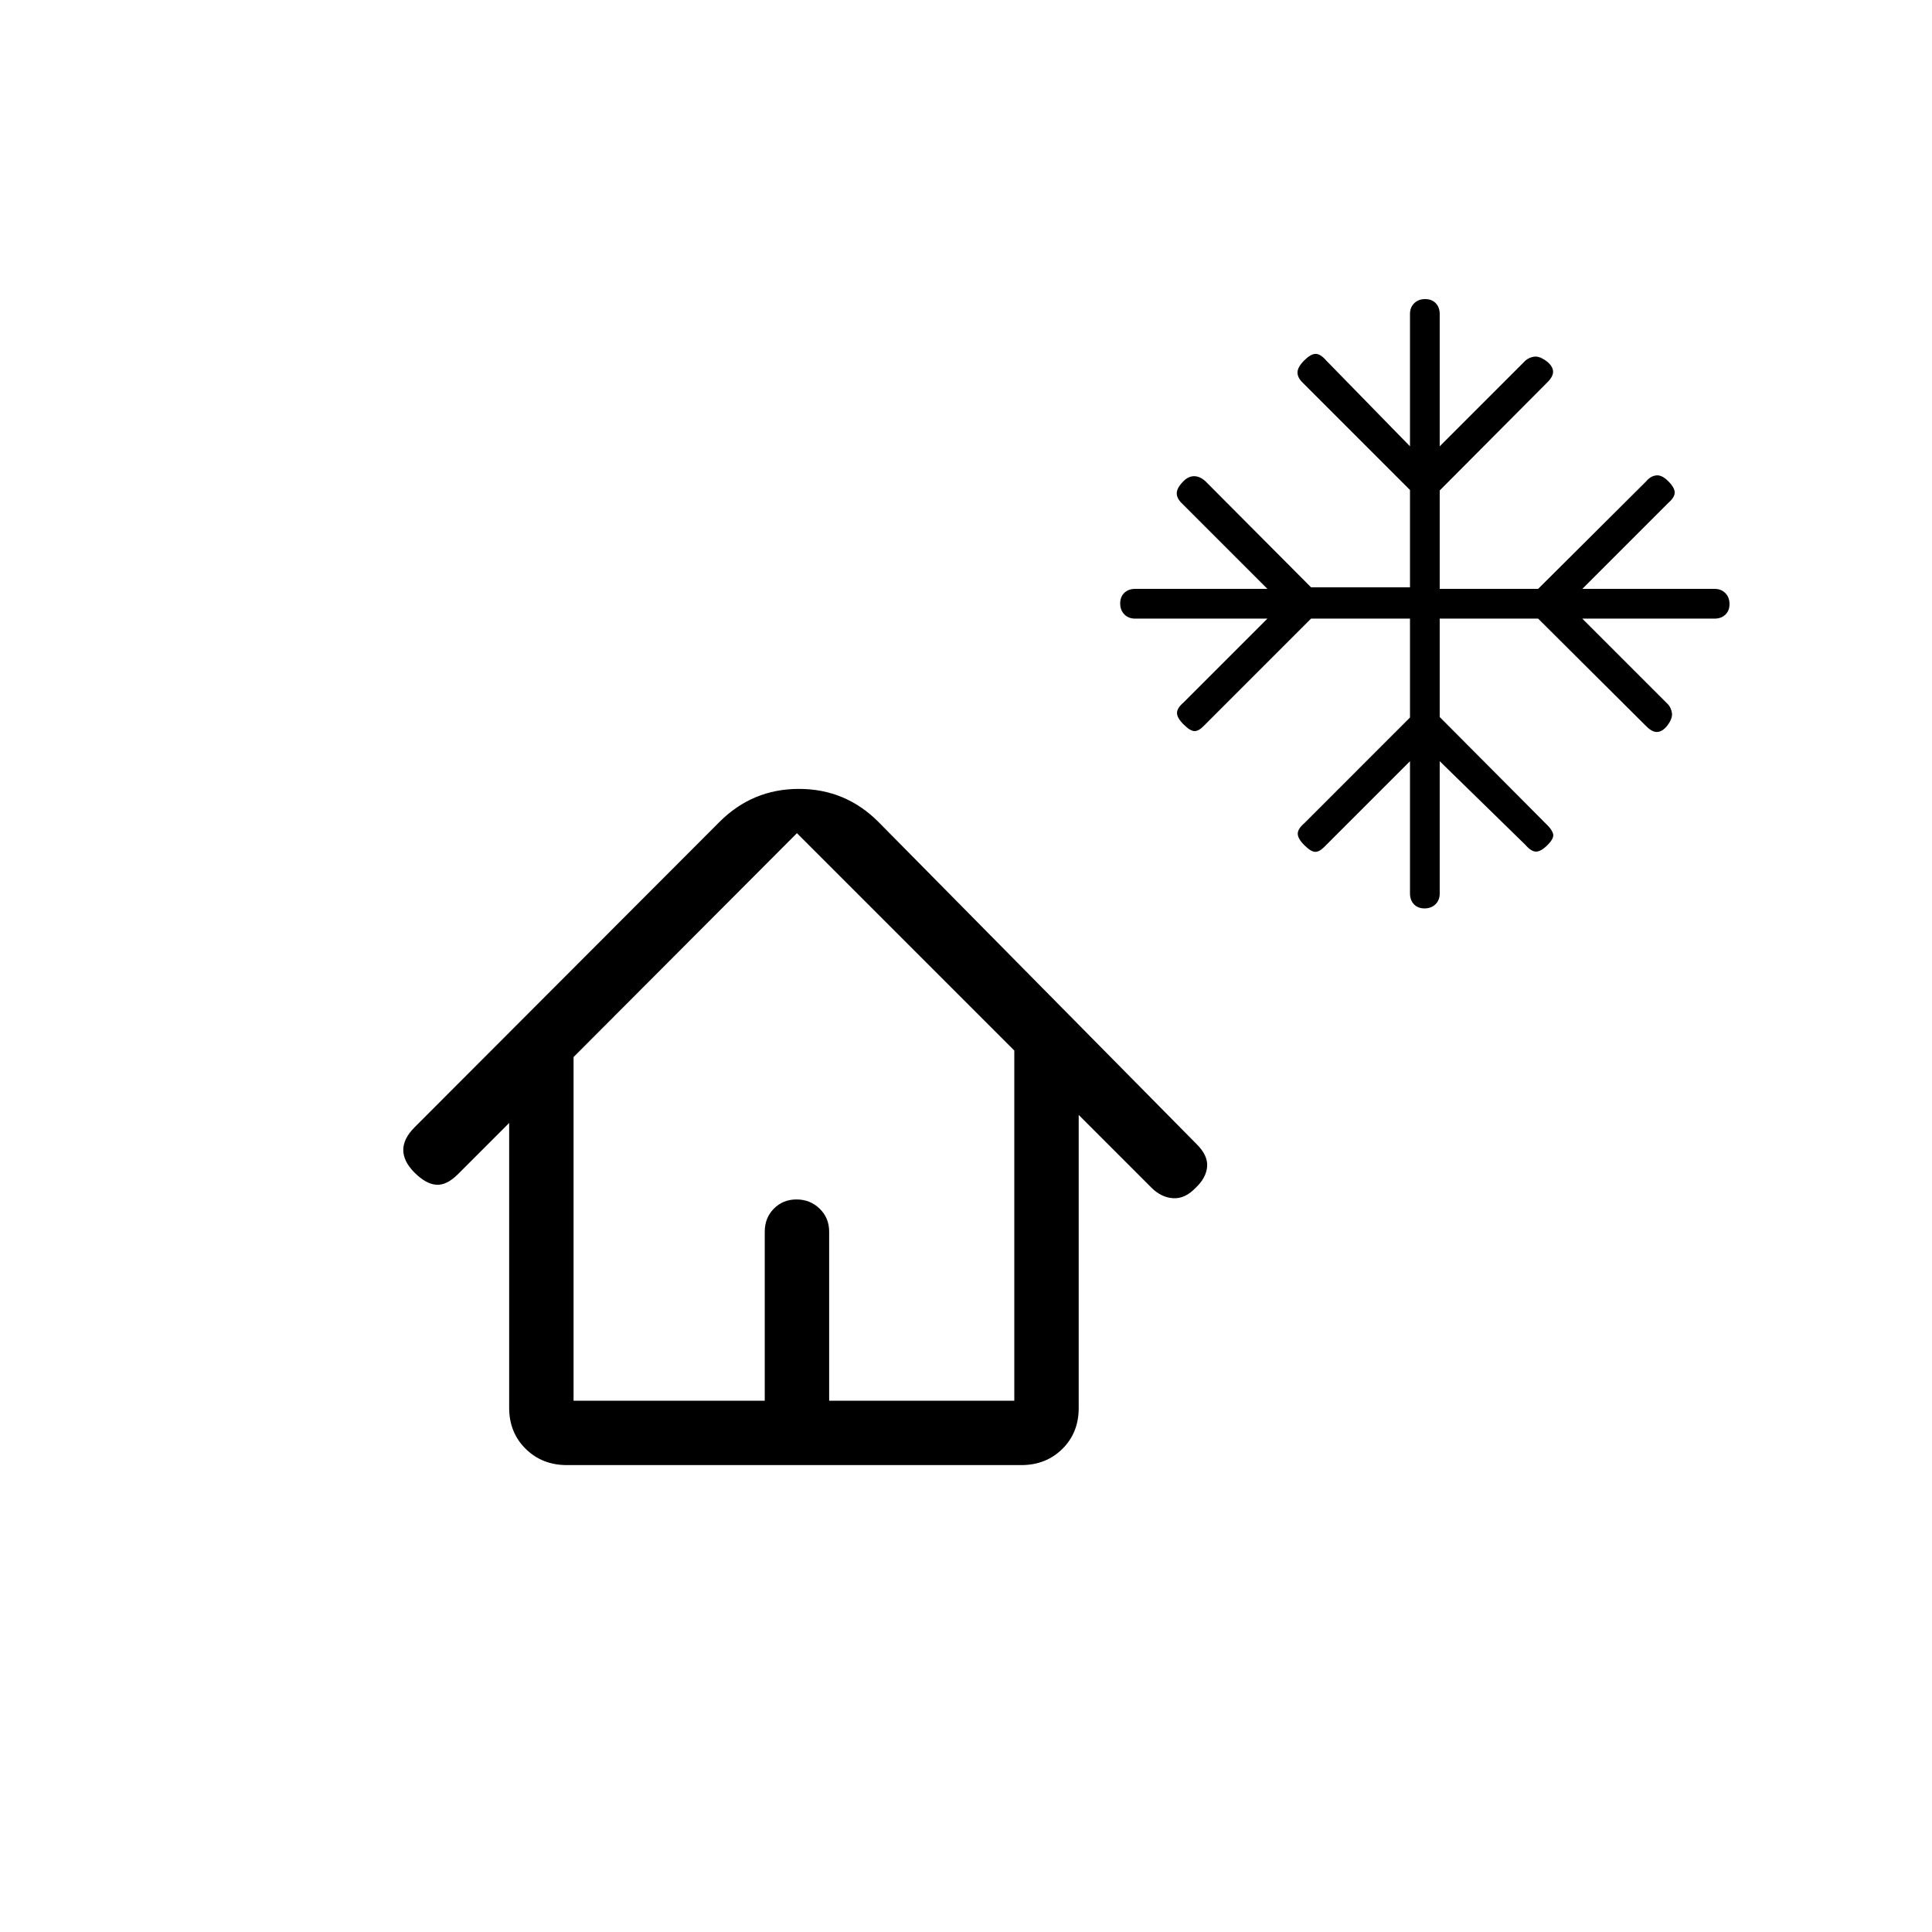 <svg xmlns="http://www.w3.org/2000/svg" height="20" viewBox="0 -960 960 960" width="20"><path d="M700.615-652.615h-49.153l-53.539 53.538q-2.461 2.462-4.538 2.346-2.077-.115-5.308-3.346t-3.231-5.65q0-2.42 3.231-5.196l41.692-41.692H564q-3.262 0-5.323-2.105-2.062-2.104-2.062-5.423t2.062-5.28q2.061-1.962 5.323-1.962h65.769l-42.692-42.692q-2.462-2.461-2.346-5.038.115-2.577 3.346-5.808 2.461-2.462 5.266-2.462 2.804 0 5.58 2.462l52.539 52.769h49.153v-48.384l-53.538-53.539q-2.462-2.461-2.346-5.038.115-2.577 3.346-5.808t5.65-3.231q2.42 0 5.196 3.231l41.692 42.692V-804q0-3.262 2.105-5.323 2.104-2.062 5.423-2.062t5.28 2.062q1.962 2.061 1.962 5.323v65.769l42.692-42.692q1.734-1.462 4.175-1.846 2.44-.385 5.671 1.846 3.231 2.231 3.731 4.923t-2.731 5.923l-53.538 53.789v48.903h48.903l53.789-53.538q2.007-2.462 4.811-2.846 2.804-.385 6.035 2.846 3.231 3.231 3.231 5.65 0 2.42-3.231 5.196l-42.692 42.692H852q3.262 0 5.323 2.105 2.062 2.104 2.062 5.423t-2.062 5.28q-2.061 1.962-5.323 1.962h-65.769l42.692 42.692q1.462 1.734 1.846 4.175.385 2.44-1.846 5.671-2.231 3.231-4.923 3.731t-5.923-2.731l-53.789-53.538h-48.903v48.903l53.538 53.789q2.462 2.461 2.846 4.538.385 2.077-2.846 5.308t-5.65 3.231q-2.42 0-5.196-3.231l-42.692-41.692V-516q0 3.262-2.105 5.323-2.104 2.062-5.423 2.062t-5.28-2.062q-1.962-2.061-1.962-5.323v-65.769l-42.692 42.692q-2.461 2.462-4.538 2.346-2.077-.115-5.308-3.346t-3.231-5.65q0-2.42 3.231-5.196l52.538-52.539v-49.153ZM572.154-369.846 536-406v145.693q0 12.223-8.124 20.265-8.125 8.042-20.47 8.042H281.729q-12.345 0-20.537-8.091Q253-248.182 253-260.478V-402l-25.462 25.462q-5.615 5.615-10.769 5.231-5.154-.385-10.769-6-5.616-5.616-5.616-11.27T206-399.846l151.538-151.77Q373.923-568 397-568t39.462 16.384l158.231 160.231q5.615 5.616 5.115 11.154-.5 5.539-5.637 10.385-5.325 5.615-11.248 5.231-5.923-.385-10.769-5.231ZM285-264h95v-84q0-6.839 4.52-11.419Q389.04-364 395.789-364q6.75 0 11.48 4.581Q412-354.839 412-348v84h92v-174L396-546 285-434.769V-264Zm0 0h219-219Z"/></svg>